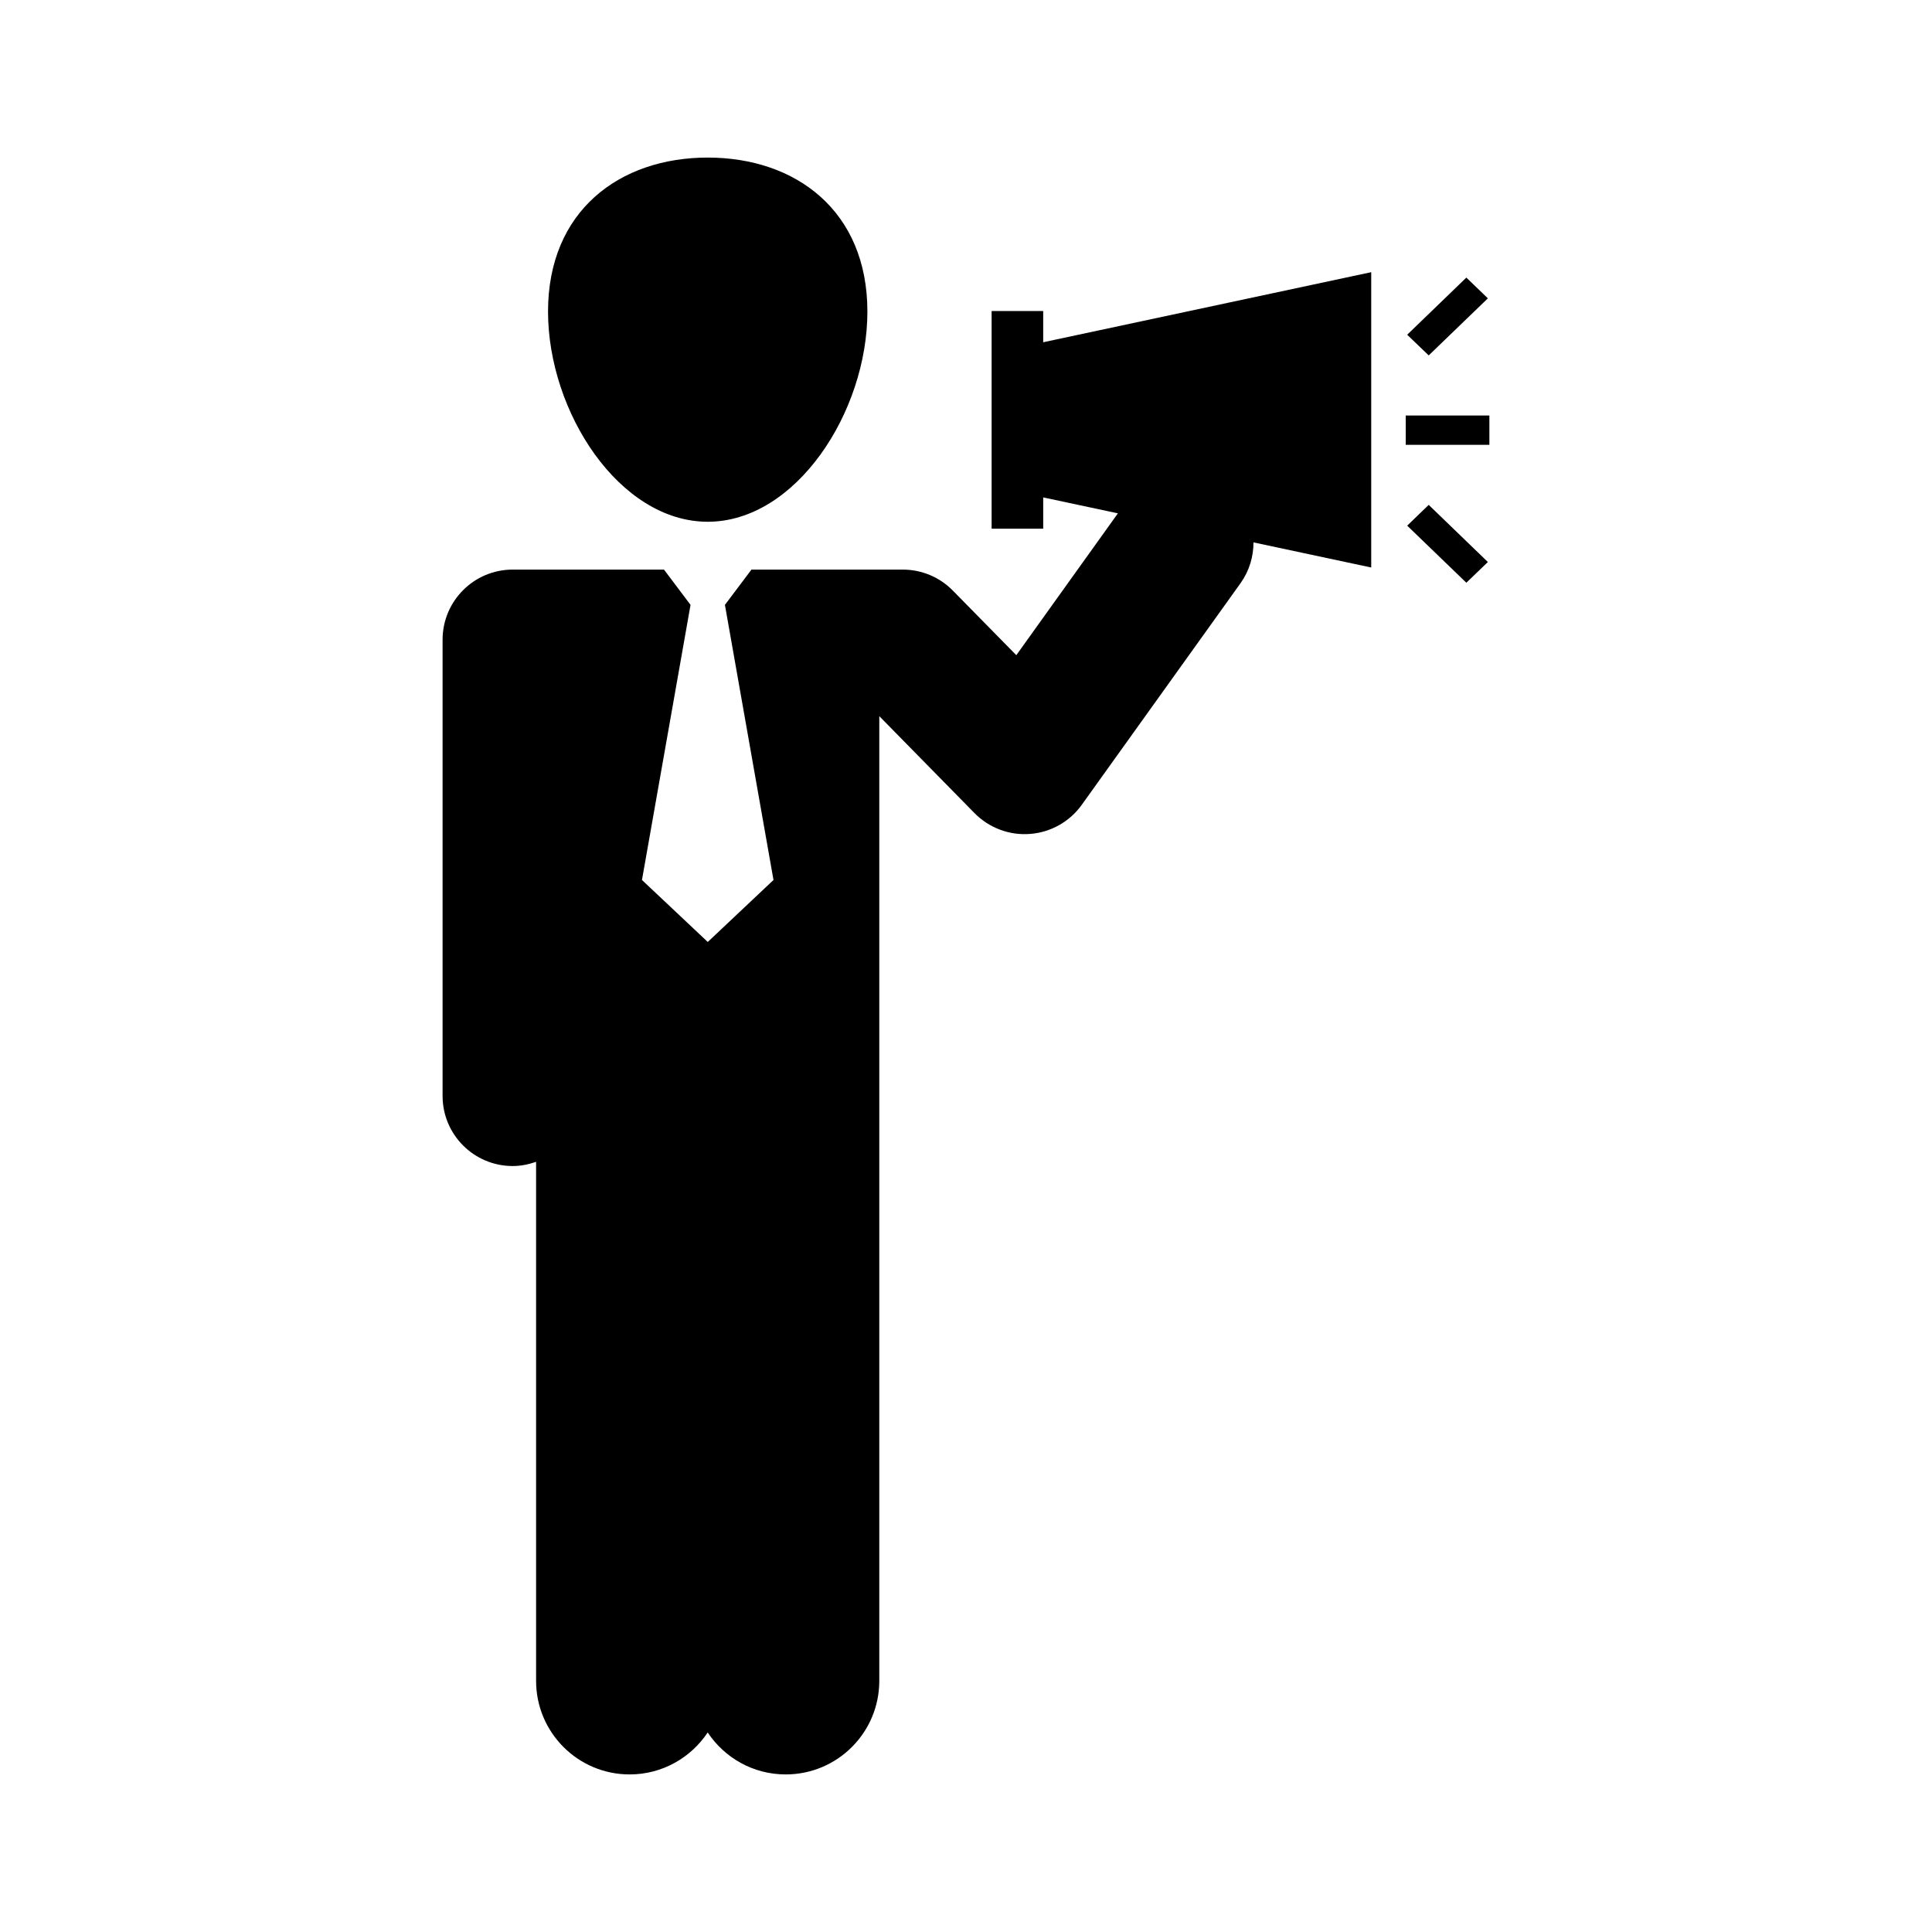 <?xml version="1.0" encoding="utf-8"?>
<!-- Generator: Adobe Illustrator 16.0.0, SVG Export Plug-In . SVG Version: 6.00 Build 0)  -->
<!DOCTYPE svg PUBLIC "-//W3C//DTD SVG 1.1//EN" "http://www.w3.org/Graphics/SVG/1.1/DTD/svg11.dtd">
<svg version="1.1" id="Layer_1" xmlns="http://www.w3.org/2000/svg" xmlns:xlink="http://www.w3.org/1999/xlink" x="0px" y="0px"
	 width="50px" height="50px" viewBox="0 0 50 50" enable-background="new 0 0 50 50" xml:space="preserve">
<path d="M26.996,8.858l8.491-1.814v7.643l-3.047-0.65c0,0.367-0.106,0.736-0.337,1.059l-4.108,5.734
	c-0.313,0.436-0.801,0.711-1.336,0.752c-0.534,0.043-1.062-0.156-1.438-0.538l-2.465-2.51V43.5c0,1.338-1.084,2.422-2.422,2.422
	c-0.844,0-1.585-0.432-2.019-1.086c-0.435,0.654-1.176,1.086-2.02,1.086c-1.337,0-2.421-1.084-2.421-2.422V30.068
	c-0.19,0.066-0.392,0.109-0.605,0.109c-1.003,0-1.815-0.813-1.815-1.814V16.557c0-1.004,0.813-1.816,1.815-1.816h3.915l0.687,0.913
	l-1.257,7.12l1.703,1.604l1.701-1.604l-1.257-7.12l0.687-0.913h3.916c0.486,0,0.954,0.195,1.296,0.544l1.642,1.671l2.629-3.671
	l-1.933-0.412v0.81h-1.335V8.049h1.335v0.809H26.996z M36.38,10.753v0.759h2.165v-0.759H36.38z M38.506,7.721l-0.557-0.537
	l-1.531,1.479l0.557,0.535L38.506,7.721z M36.418,13.604l1.531,1.477l0.557-0.536l-1.531-1.479L36.418,13.604z M18.316,13.503
	c2.281,0,4.132-2.838,4.132-5.44c0-2.605-1.851-3.985-4.132-3.985c-2.283,0-4.133,1.38-4.133,3.985
	C14.184,10.666,16.033,13.503,18.316,13.503z"/>
</svg>
